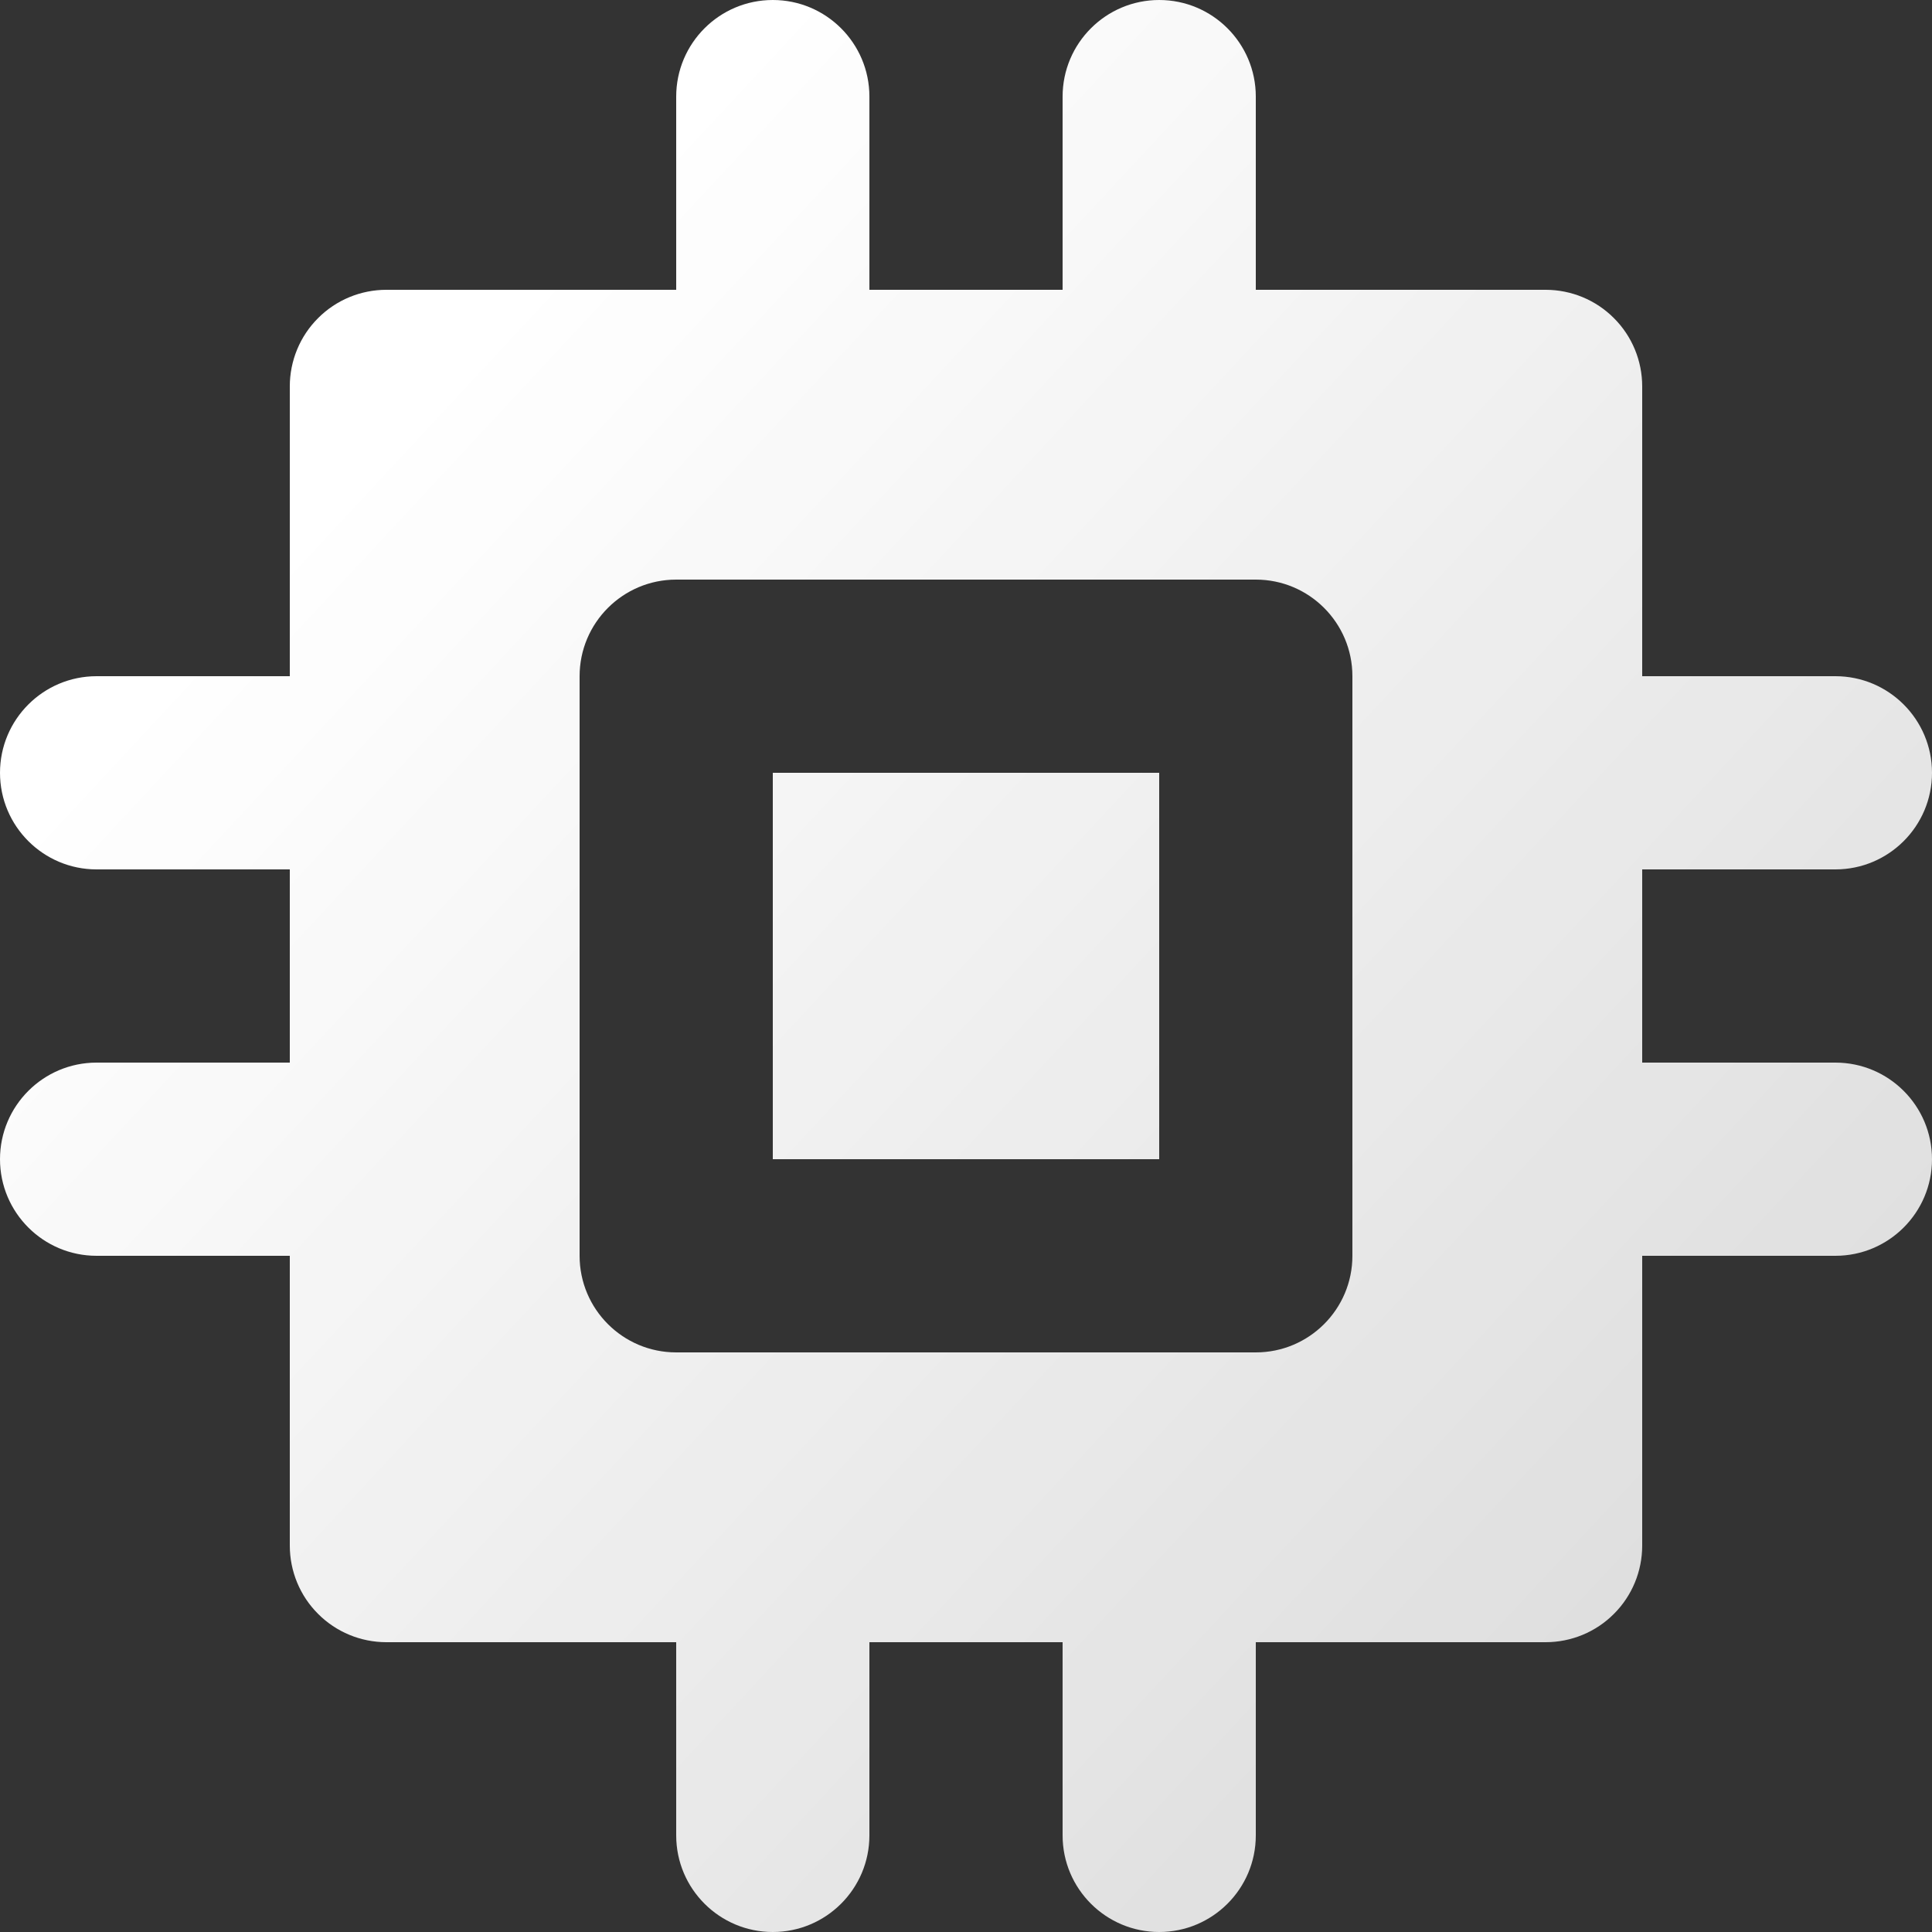 <svg xmlns="http://www.w3.org/2000/svg" width="20" height="20" fill="none" viewBox="0 0 20 20"><rect x="0" y="0" width="20" height="20" fill="#333333" stroke="none"/><path fill="url(#paint0_linear_177_310)" d="M8 8V12H12V8H8Z"/><path fill="url(#paint1_linear_177_310)" fill-rule="evenodd" d="M9 1C9 0.448 8.552 0 8 0C7.448 0 7 0.448 7 1V3H4C3.735 3 3.48 3.105 3.293 3.293C3.105 3.48 3 3.735 3 4V7H1C0.448 7 0 7.448 0 8C0 8.552 0.448 9 1 9H3V11H1C0.448 11 0 11.448 0 12C0 12.552 0.448 13 1 13H3V16C3 16.265 3.105 16.52 3.293 16.707C3.48 16.895 3.735 17 4 17H7V19C7 19.552 7.448 20 8 20C8.552 20 9 19.552 9 19V17H11V19C11 19.552 11.448 20 12 20C12.552 20 13 19.552 13 19V17H16C16.265 17 16.52 16.895 16.707 16.707C16.895 16.52 17 16.265 17 16V13H19C19.552 13 20 12.552 20 12C20 11.448 19.552 11 19 11H17V9H19C19.552 9 20 8.552 20 8C20 7.448 19.552 7 19 7H17V4C17 3.735 16.895 3.48 16.707 3.293C16.52 3.105 16.265 3 16 3H13V1C13 0.448 12.552 0 12 0C11.448 0 11 0.448 11 1V3H9V1ZM6 7C6 6.448 6.448 6 7 6H13C13.552 6 14 6.448 14 7V13C14 13.552 13.552 14 13 14H7C6.448 14 6 13.552 6 13V7Z" clip-rule="evenodd"/><defs><linearGradient id="paint0_linear_177_310" x1="0" x2="20.698" y1="0" y2="19.25" gradientUnits="userSpaceOnUse"><stop offset=".214" stop-color="#fff"/><stop offset="1" stop-color="#fff" stop-opacity=".8"/></linearGradient><linearGradient id="paint1_linear_177_310" x1="0" x2="20.698" y1="0" y2="19.25" gradientUnits="userSpaceOnUse"><stop offset=".214" stop-color="#fff"/><stop offset="1" stop-color="#fff" stop-opacity=".8"/></linearGradient></defs></svg>